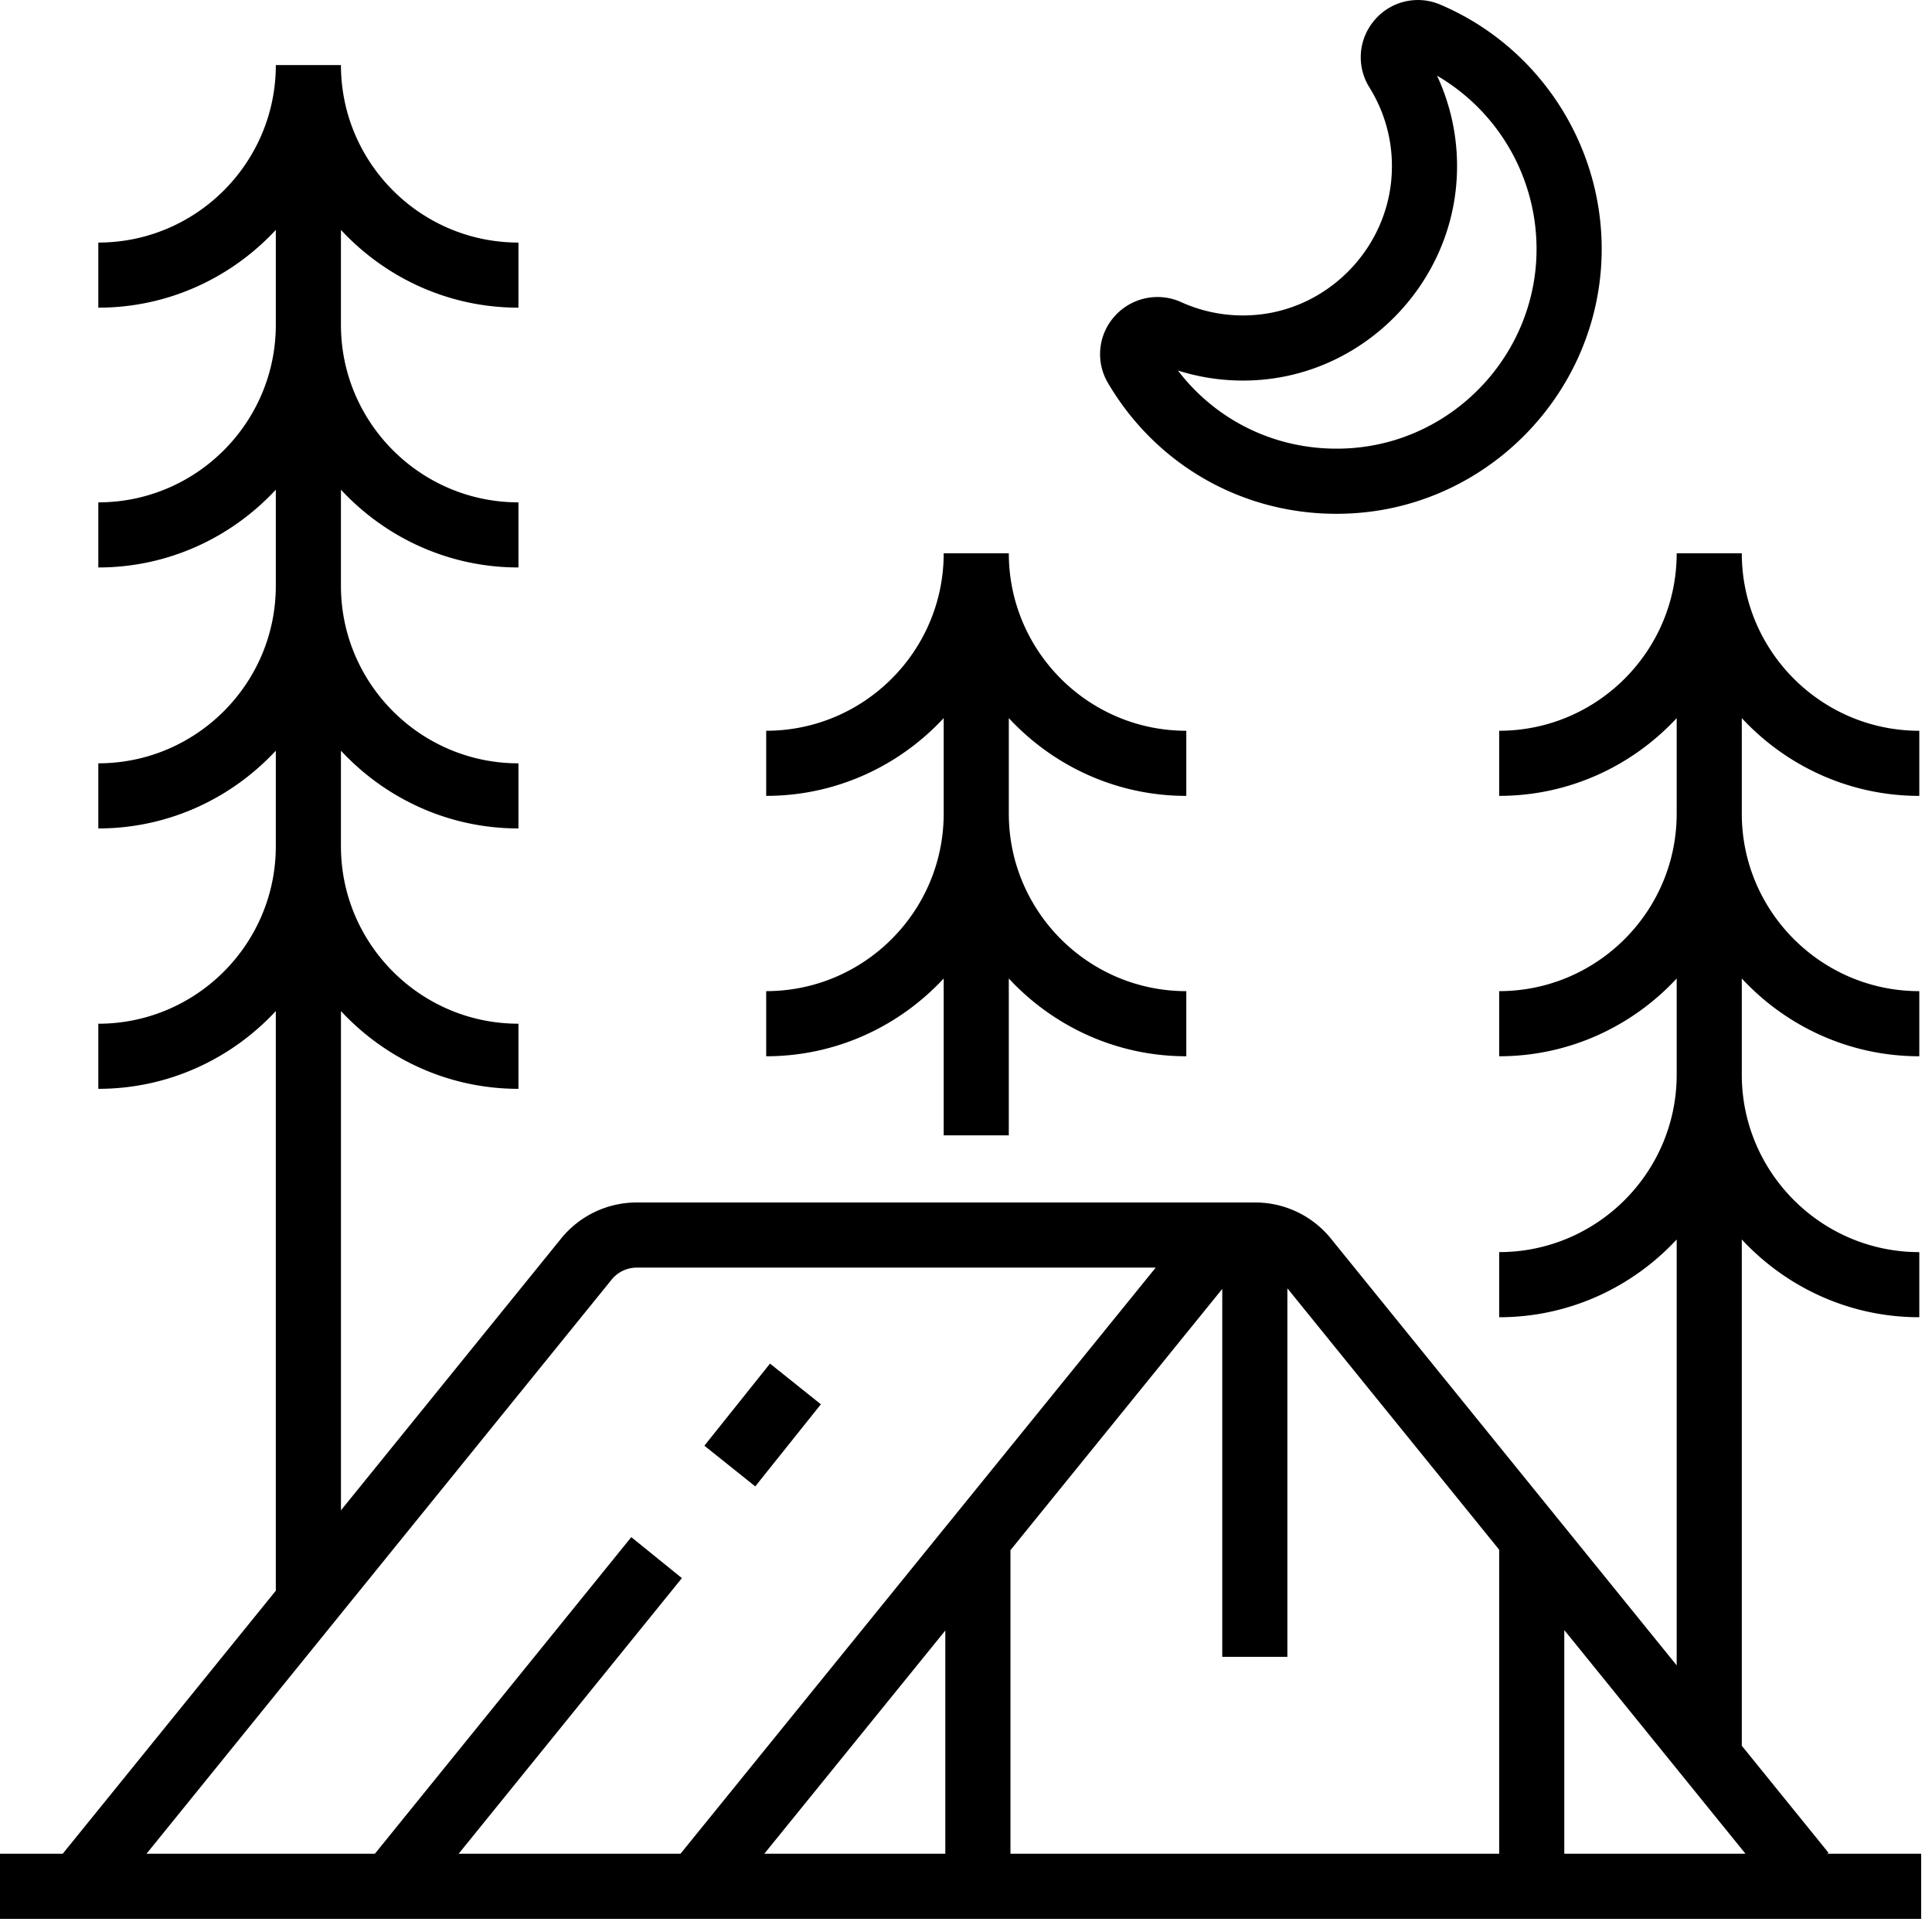 <svg width="100" height="100" viewBox="0 0 100 100" xmlns="http://www.w3.org/2000/svg"><path d="M36.458 74.83l3.397-4.25 2.633 2.106-3.396 4.249zM48.845 50.647v8.117h3.37v-8.117c2.296 2.47 5.56 4.025 9.188 4.025v-3.37c-5.066 0-9.187-4.122-9.187-9.188V37.17c2.295 2.469 5.559 4.025 9.187 4.025v-3.37c-5.066 0-9.187-4.122-9.187-9.188h-3.37c0 5.066-4.122 9.187-9.188 9.187v3.37c3.628 0 6.892-1.555 9.187-4.024v4.944c0 5.066-4.121 9.187-9.187 9.187v3.371c3.628 0 6.892-1.556 9.187-4.025zM69.166 26.594c.4 0 .802-.017 1.206-.051 6.75-.576 12.128-6.117 12.51-12.89.324-5.773-3.03-11.167-8.348-13.42a2.938 2.938 0 0 0-3.388.81 2.938 2.938 0 0 0-.269 3.475v.001a7.68 7.68 0 0 1 1.155 4.533c-.21 3.74-3.173 6.85-6.89 7.233a7.73 7.73 0 0 1-3.991-.641 2.972 2.972 0 0 0-3.453.72 2.932 2.932 0 0 0-.348 3.463c2.5 4.247 6.95 6.768 11.816 6.767zm-3.68-6.956c5.348-.55 9.61-5.02 9.912-10.396a11.057 11.057 0 0 0-1.018-5.325 10.396 10.396 0 0 1 5.136 9.547c-.287 5.108-4.342 9.287-9.43 9.72-3.598.305-6.98-1.21-9.116-4.005 1.446.458 2.988.618 4.515.46z"/><path d="M94.581 95.95l.063-.05-4.489-5.54V64.155c2.295 2.469 5.56 4.025 9.188 4.025v-3.37c-5.066 0-9.188-4.122-9.188-9.188v-4.975c2.295 2.47 5.56 4.025 9.188 4.025v-3.37c-5.066 0-9.188-4.122-9.188-9.188V37.17c2.295 2.469 5.56 4.025 9.188 4.025v-3.37c-5.066 0-9.188-4.122-9.188-9.188h-3.37c0 5.066-4.122 9.187-9.188 9.187v3.37c3.629 0 6.893-1.555 9.188-4.024v4.944c0 5.066-4.122 9.187-9.188 9.187v3.371c3.629 0 6.893-1.556 9.188-4.025v4.975c0 5.066-4.122 9.187-9.188 9.187v3.371c3.629 0 6.893-1.556 9.188-4.025v22.044L68.89 64.113a5.034 5.034 0 0 0-3.927-1.873h-.001c-.037 0-.072.005-.108.006v-.006H32.966a5.034 5.034 0 0 0-3.928 1.873l-11.39 14.06v-25.84c2.294 2.468 5.558 4.025 9.187 4.025v-3.371c-5.066 0-9.188-4.121-9.188-9.188v-4.944c2.295 2.47 5.56 4.025 9.188 4.025v-3.37c-5.066 0-9.188-4.122-9.188-9.188v-4.975c2.295 2.47 5.56 4.025 9.188 4.025v-3.37c-5.066 0-9.188-4.122-9.188-9.188V11.9c2.295 2.47 5.56 4.025 9.188 4.025v-3.37c-5.066 0-9.188-4.122-9.188-9.188h-3.37c0 5.066-4.122 9.188-9.188 9.188v3.37c3.629 0 6.893-1.556 9.187-4.025v4.914c0 5.066-4.12 9.188-9.187 9.188v3.37c3.629 0 6.893-1.556 9.187-4.025v4.975c0 5.066-4.12 9.187-9.187 9.187v3.371c3.629 0 6.893-1.556 9.187-4.025V43.8c0 5.067-4.12 9.188-9.187 9.188v3.37c3.629 0 6.893-1.556 9.187-4.025v30.002L3.246 95.95H0v3.37h99.438v-3.37h-4.857zm-4.234 0h-9.379V84.374l9.379 11.576zm-12.75-15.737V95.95H52.301V80.237l10.963-13.523v19.044h3.37V66.683l10.963 13.53zM48.93 95.95H39.56l9.369-11.555V95.95zM31.656 66.235c.322-.397.8-.624 1.31-.624H59.82L35.222 95.95H23.739l11.556-14.267-2.62-2.121L19.403 95.95H7.583l24.073-29.715z"/></svg>
